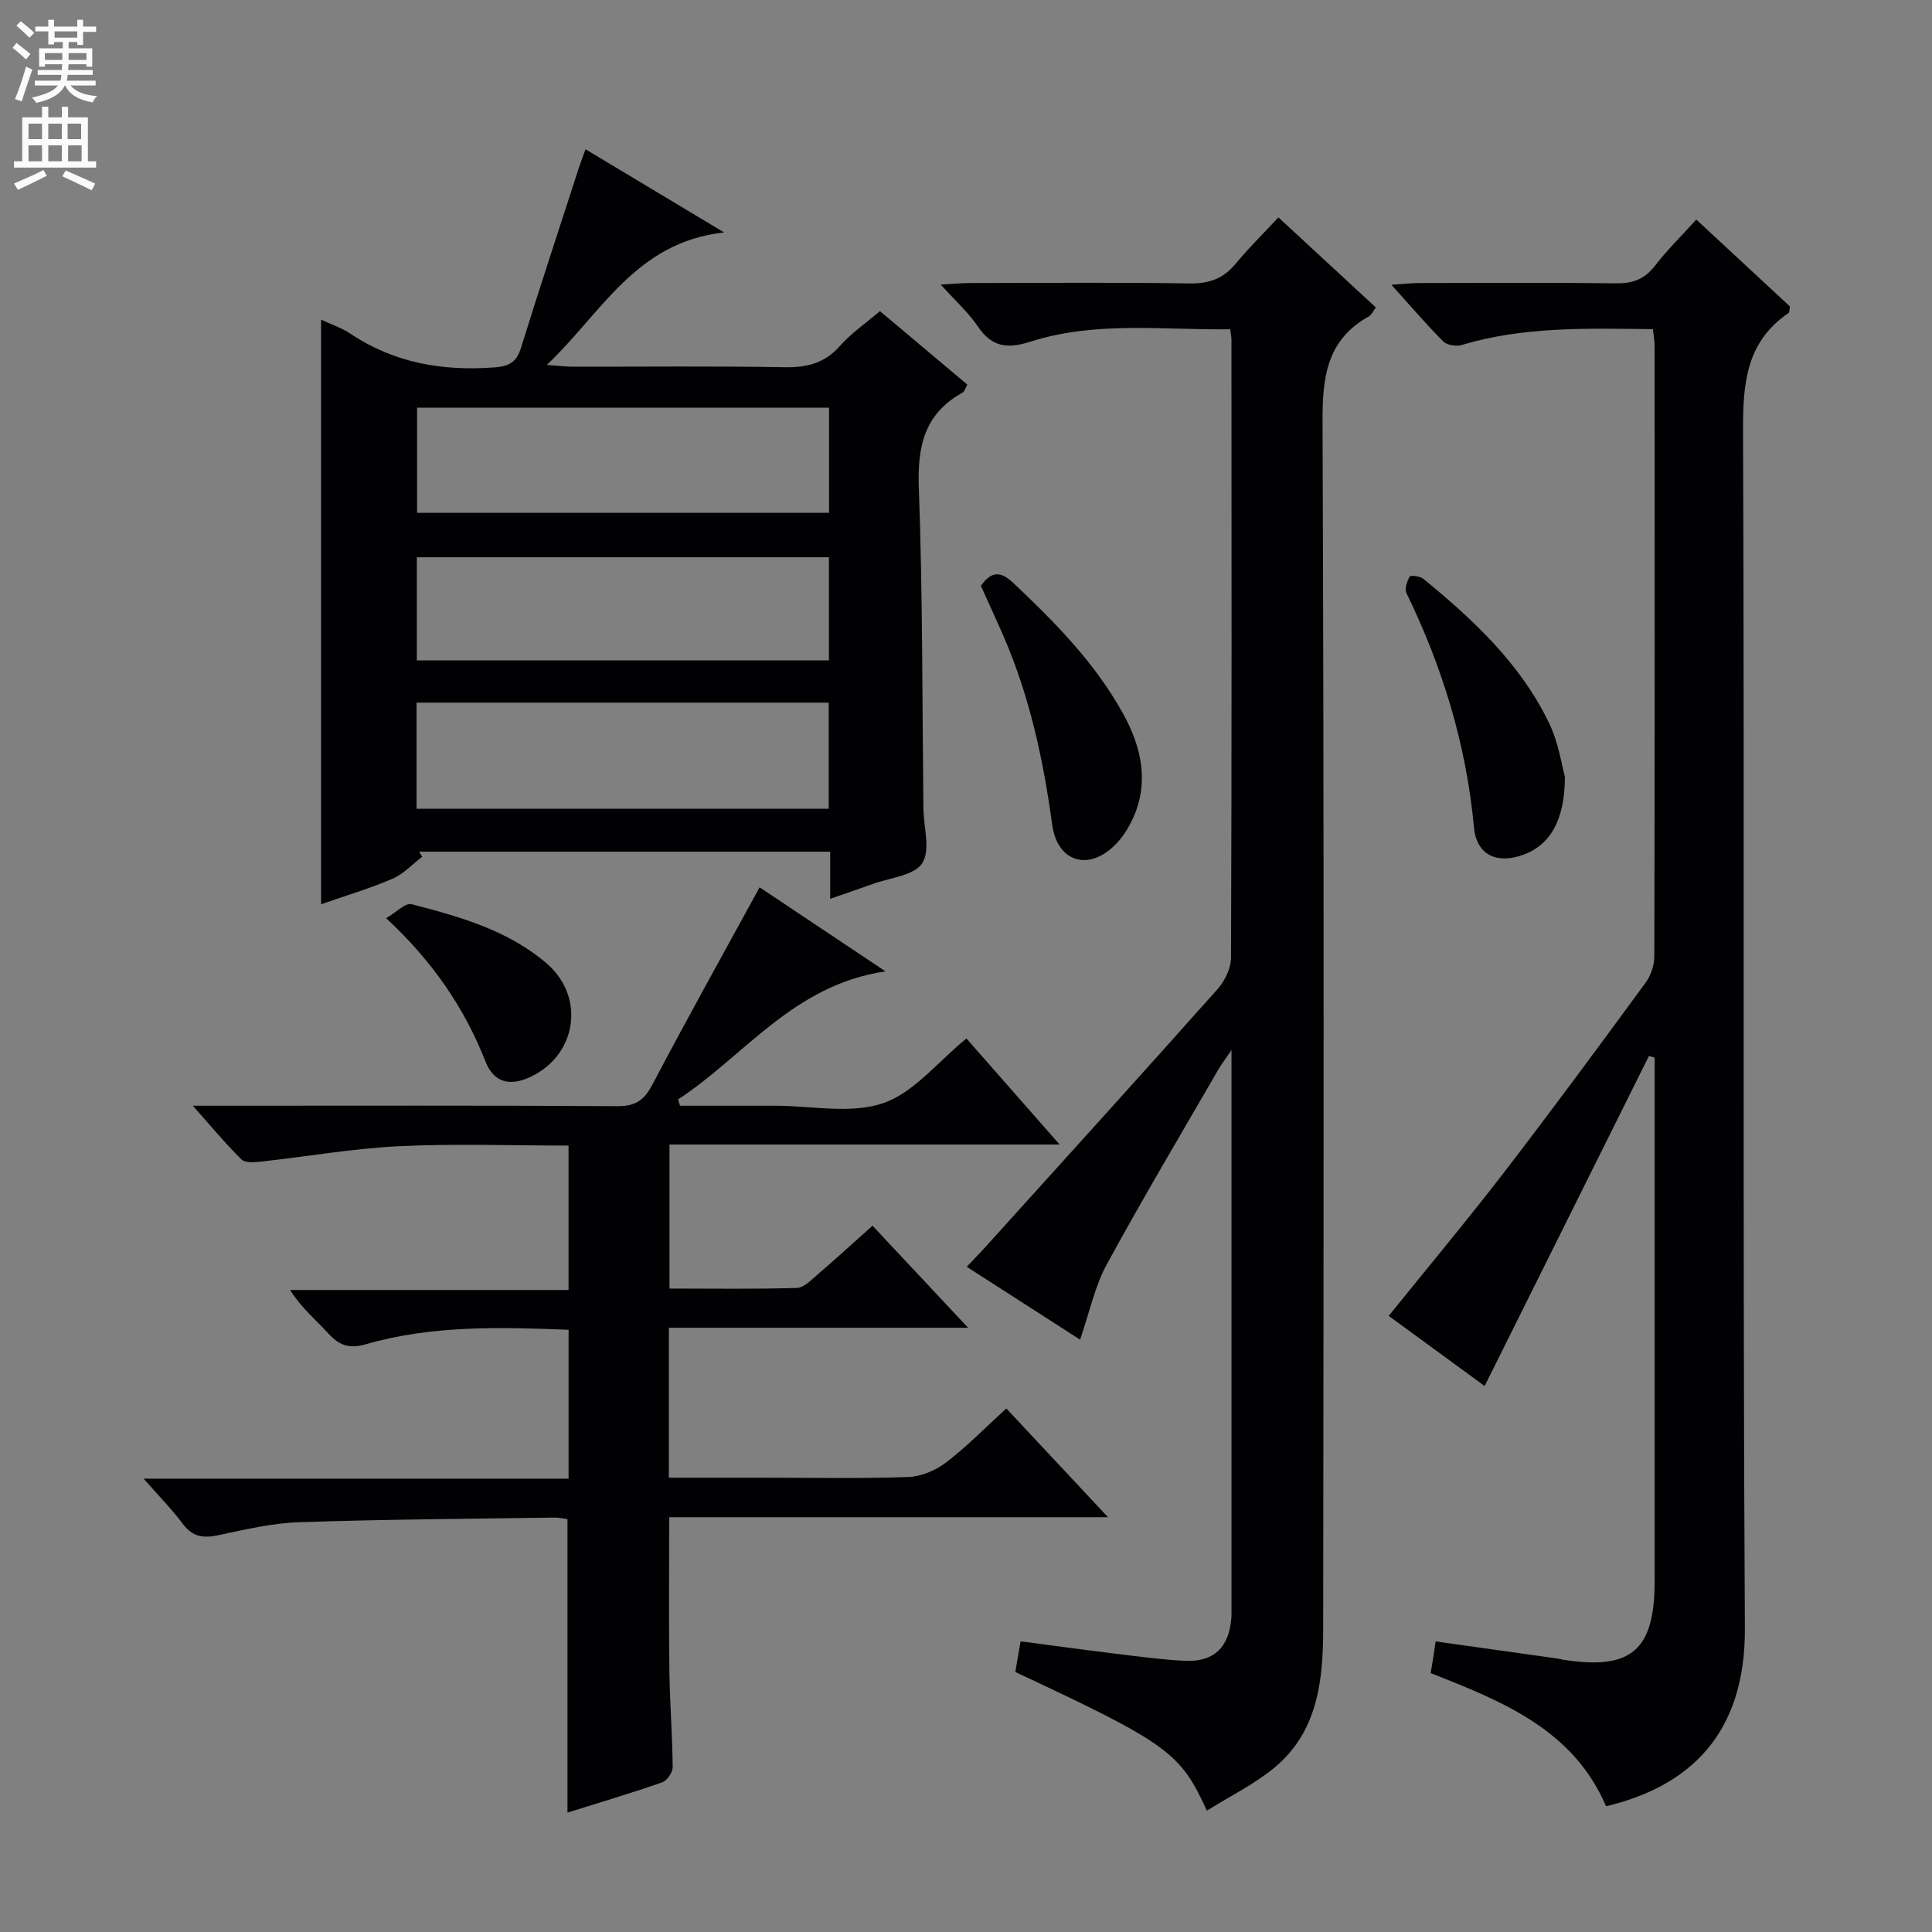 <svg enable-background="new 0 0 400 400" viewBox="0 0 400 400" xmlns="http://www.w3.org/2000/svg"><rect x="0" y="0" width="400" height="400" fill="#808080" stroke="none"/><g fill="#010103"><path d="m249.87 374.88c-5.49-12.09-8.17-13.97-39.66-28.71.32-1.84.64-3.76 1.09-6.35 6.49.85 12.99 1.74 19.49 2.54 4.78.58 9.57 1.23 14.38 1.49 6.07.33 9.27-2.71 9.76-8.78.03-.33.04-.67.04-1 0-38.49 0-76.97 0-116.67-1.33 1.97-2.15 3.03-2.81 4.18-7.74 13.39-15.66 26.68-23.05 40.27-2.47 4.55-3.54 9.87-5.49 15.51-7.64-4.91-15.24-9.8-23.47-15.09 1.55-1.64 2.89-3 4.16-4.41 15.95-17.66 31.94-35.29 47.76-53.06 1.51-1.7 2.79-4.33 2.8-6.54.16-42.66.11-85.31.09-127.97 0-.49-.12-.98-.27-2.12-13.81.2-27.8-1.76-41.35 2.57-4.8 1.53-8.01 1.13-10.9-3.17-1.92-2.85-4.57-5.21-7.67-8.65 2.61-.15 4.3-.32 6-.32 15.16-.02 30.33-.15 45.49.08 4.02.06 6.99-.95 9.54-4.05 2.64-3.2 5.62-6.12 8.88-9.62 7.02 6.49 13.53 12.51 20.18 18.65-.65.86-.93 1.56-1.44 1.84-8.77 4.88-9.64 12.62-9.6 21.87.32 83.31.23 166.62.13 249.94-.01 10.6-1.13 21.23-10.07 28.64-4.14 3.44-9.11 5.86-14.01 8.93z"/><path d="m342.22 68.15c-13.66-.16-26.79-.57-39.6 3.28-1.13.34-3.05.02-3.83-.76-3.5-3.5-6.71-7.28-10.71-11.71 2.44-.16 3.98-.35 5.52-.36 13.66-.02 27.33-.12 40.99.06 3.49.05 5.94-.88 8.09-3.68 2.51-3.27 5.49-6.17 8.52-9.52 6.72 6.23 13.14 12.2 19.39 17.99-.14.75-.09 1.22-.27 1.34-8.77 5.96-9.48 14.52-9.44 24.35.33 82.65-.11 165.3.38 247.95.13 22.19-11.71 32.8-28.74 36.88-6.8-15.86-21.39-21.71-36.32-27.57.2-1.14.39-2.22.56-3.31.15-.96.28-1.92.47-3.25 8.62 1.21 16.95 2.38 25.29 3.55.33.05.65.16.97.21 14.21 2.28 19.09-1.87 19.09-16.26 0-34.33 0-68.65 0-102.98 0-1.8 0-3.59 0-5.39-.39-.12-.79-.23-1.18-.35-11.28 22.66-22.56 45.31-34.02 68.34-5.89-4.31-12.77-9.33-19.86-14.52 8.15-10.11 16.24-19.79 23.93-29.78 9.94-12.92 19.61-26.05 29.25-39.2 1.09-1.48 1.81-3.62 1.81-5.46.1-42.16.08-84.32.06-126.47 0-.96-.19-1.93-.35-3.38z"/><path d="m39.93 228.93h6.44c27.16 0 54.33-.08 81.49.09 3.71.02 5.5-1.22 7.2-4.45 7.18-13.65 14.7-27.12 22.21-40.86 8.56 5.72 16.7 11.16 26.06 17.4-19.1 2.8-29.13 17.47-42.94 26.51.13.44.26.87.4 1.31h16.2 3.5c7.5 0 15.6 1.76 22.32-.52 6.38-2.16 11.32-8.56 17.28-13.4 6.01 6.84 12.33 14.04 19.29 21.95-27.32 0-53.84 0-80.77 0v29.82c8.83 0 17.61.14 26.37-.13 1.51-.05 3.08-1.74 4.43-2.89 3.66-3.14 7.21-6.4 11.23-9.99 6.38 6.81 12.7 13.56 19.79 21.12-21.12 0-41.4 0-61.95 0v31.05h19.56c10 0 20 .21 29.99-.14 2.68-.09 5.71-1.37 7.87-3.03 4.33-3.32 8.18-7.27 12.45-11.16 6.9 7.38 13.53 14.47 21.05 22.51-31.07 0-60.78 0-90.85 0 0 10.94-.1 21.37.04 31.8.09 6.65.62 13.29.68 19.94.01 1.08-1.17 2.81-2.18 3.16-6.4 2.23-12.9 4.16-19.6 6.26 0-20.44 0-40.45 0-60.77-.8-.1-1.75-.33-2.7-.31-17.64.26-35.29.36-52.92.96-5.59.19-11.17 1.53-16.68 2.69-3.08.65-5.34.36-7.35-2.35-2.26-3.05-4.96-5.78-8.11-9.36h87.99c0-10.53 0-20.45 0-30.83-14.11-.53-28.2-.97-41.93 2.99-3.49 1.01-5.53.26-7.79-2.2-2.58-2.81-5.55-5.27-7.95-9.02h57.66c0-10.27 0-19.82 0-29.9-11.85 0-23.49-.43-35.08.13-9.56.47-19.07 2.14-28.6 3.19-1.34.15-3.27.3-4.03-.45-3.28-3.22-6.21-6.77-10.07-11.12z"/><path d="m171.88 186.09c0-3.61 0-6.56 0-9.76-28.61 0-56.86 0-85.12 0 .22.35.44.7.66 1.05-2.04 1.55-3.88 3.58-6.17 4.56-4.69 2.02-9.63 3.48-14.77 5.27 0-40.48 0-80.59 0-121.03 1.97.93 4.19 1.66 6.07 2.91 9.11 6.08 19.09 7.78 29.85 6.97 3.23-.24 4.59-1.2 5.51-4.18 3.84-12.37 7.9-24.66 11.89-36.98.4-1.24.88-2.46 1.43-3.99 9.19 5.51 18.14 10.88 28.69 17.21-18.35 2.04-25.28 16.6-36.7 27.43 2.49.18 3.89.37 5.28.37 14.66.02 29.32-.15 43.97.11 4.65.08 8.31-.85 11.47-4.45 2.27-2.58 5.21-4.57 8.24-7.17 6.04 5.08 11.98 10.08 18.1 15.22-.38.64-.56 1.42-1.02 1.67-7.84 4.35-9.34 11.06-9.03 19.63.81 22.12.7 44.27.95 66.4.05 3.89 1.51 8.7-.25 11.4-1.69 2.58-6.72 2.99-10.3 4.31-2.64.96-5.3 1.84-8.75 3.05zm-85.53-101.68v21.77h85.3c0-7.49 0-14.56 0-21.77-28.58 0-56.8 0-85.3 0zm-.11 83.04h85.34c0-7.6 0-14.81 0-21.98-28.65 0-56.88 0-85.34 0zm85.38-30.73c0-7.45 0-14.49 0-21.34-28.73 0-57.07 0-85.32 0v21.34z"/><path d="m203.08 121.28c2.17-3.03 4.07-3.07 6.64-.65 8.61 8.11 16.87 16.47 22.7 26.94 3.09 5.54 4.87 11.46 3.56 17.65-.72 3.37-2.5 6.96-4.86 9.45-5.54 5.83-12.21 3.93-13.28-3.94-1.82-13.37-4.62-26.39-9.98-38.8-1.52-3.5-3.12-6.95-4.78-10.65z"/><path d="m323.99 160.78c.03 9.09-3.14 14.2-8.58 16.18-5.48 2-9.7.1-10.24-5.65-1.59-17.11-6.5-33.15-13.98-48.52-.42-.87.12-2.44.67-3.43.16-.3 2.15-.08 2.83.48 10.36 8.47 20.11 17.59 26.02 29.84 1.98 4.09 2.64 8.82 3.28 11.1z"/><path d="m79.95 190.1c2.1-1.22 3.99-3.23 5.27-2.9 9.94 2.59 19.93 5.37 27.95 12.26 8.06 6.92 6.29 18.92-3.26 23.46-4.31 2.05-7.65 1.27-9.4-3.16-4.39-11.17-10.98-20.74-20.56-29.66z"/></g><path d="m2.6 9.9.8-1c.9.7 1.9 1.4 2.9 2.3l-.9 1.1c-1.1-1-2-1.8-2.8-2.4zm.5 10.6c.9-2.1 1.6-4.3 2.3-6.7.4.2.8.4 1.3.6-.7 2.1-1.5 4.3-2.2 6.6zm.3-15.2.9-.9c1 .8 2 1.6 2.8 2.4l-1 1c-.9-.9-1.8-1.7-2.7-2.5zm12.6-1.2h1.2v1.4h2.7v1.1h-2.7v2.7h-1.2v-.6h-1.8v1.3h4.9v3.8h-1.2v-.5h-3.7c0 .4-.1.9-.1 1.2h5.1v1h-5.2c0 .5-.1.9-.2 1.2h6v1h-5.2c1.1 1.3 2.9 2 5.5 2.2-.4.4-.7.8-.9 1.3-2.9-.5-4.8-1.6-5.7-3.5h-.1c-.8 1.7-2.7 2.9-5.9 3.6-.2-.4-.6-.8-.9-1.1 2.8-.6 4.6-1.4 5.4-2.5h-4.8v-1h5.3c.1-.3.2-.7.2-1.2h-4.9v-1h5c0-.4 0-.8.1-1.2h-3.6v.5h-1.2v-3.8h4.9v-1.3h-1.8v.5h-1.2v-2.7h-2.7v-1h2.7v-1.4h1.2v1.4h4.8zm-6.7 8.3h3.6c0-.4 0-.9 0-1.4h-3.6zm1.9-4.6h4.8v-1.3h-4.7v1.3zm6.7 3.2h-3.7v1.4h3.7z" fill="#fcfafa"/><path d="m8.7 22.1h1.3v2.2h2.8v-2.2h1.3v2.2h4.1v9.1h1.7v1.3h-17v-1.3h1.7v-9.1h4.1zm.3 13.1.7 1.2c-1.8.9-3.8 1.9-6 2.9-.2-.4-.5-.8-.8-1.3 2.3-1 4.4-1.9 6.1-2.8zm-3.1-6.4h2.8v-3.2h-2.8zm0 4.6h2.8v-3.3h-2.8zm4.1-4.6h2.8v-3.2h-2.8zm0 4.6h2.8v-3.3h-2.8zm3.6 1.9c2.1.9 4.1 1.8 6.1 2.7l-.7 1.4c-2.2-1.1-4.2-2-6.1-2.9zm3.2-9.7h-2.8v3.2h2.8zm-2.7 7.8h2.8v-3.3h-2.8z" fill="#fcfafa"/></svg>